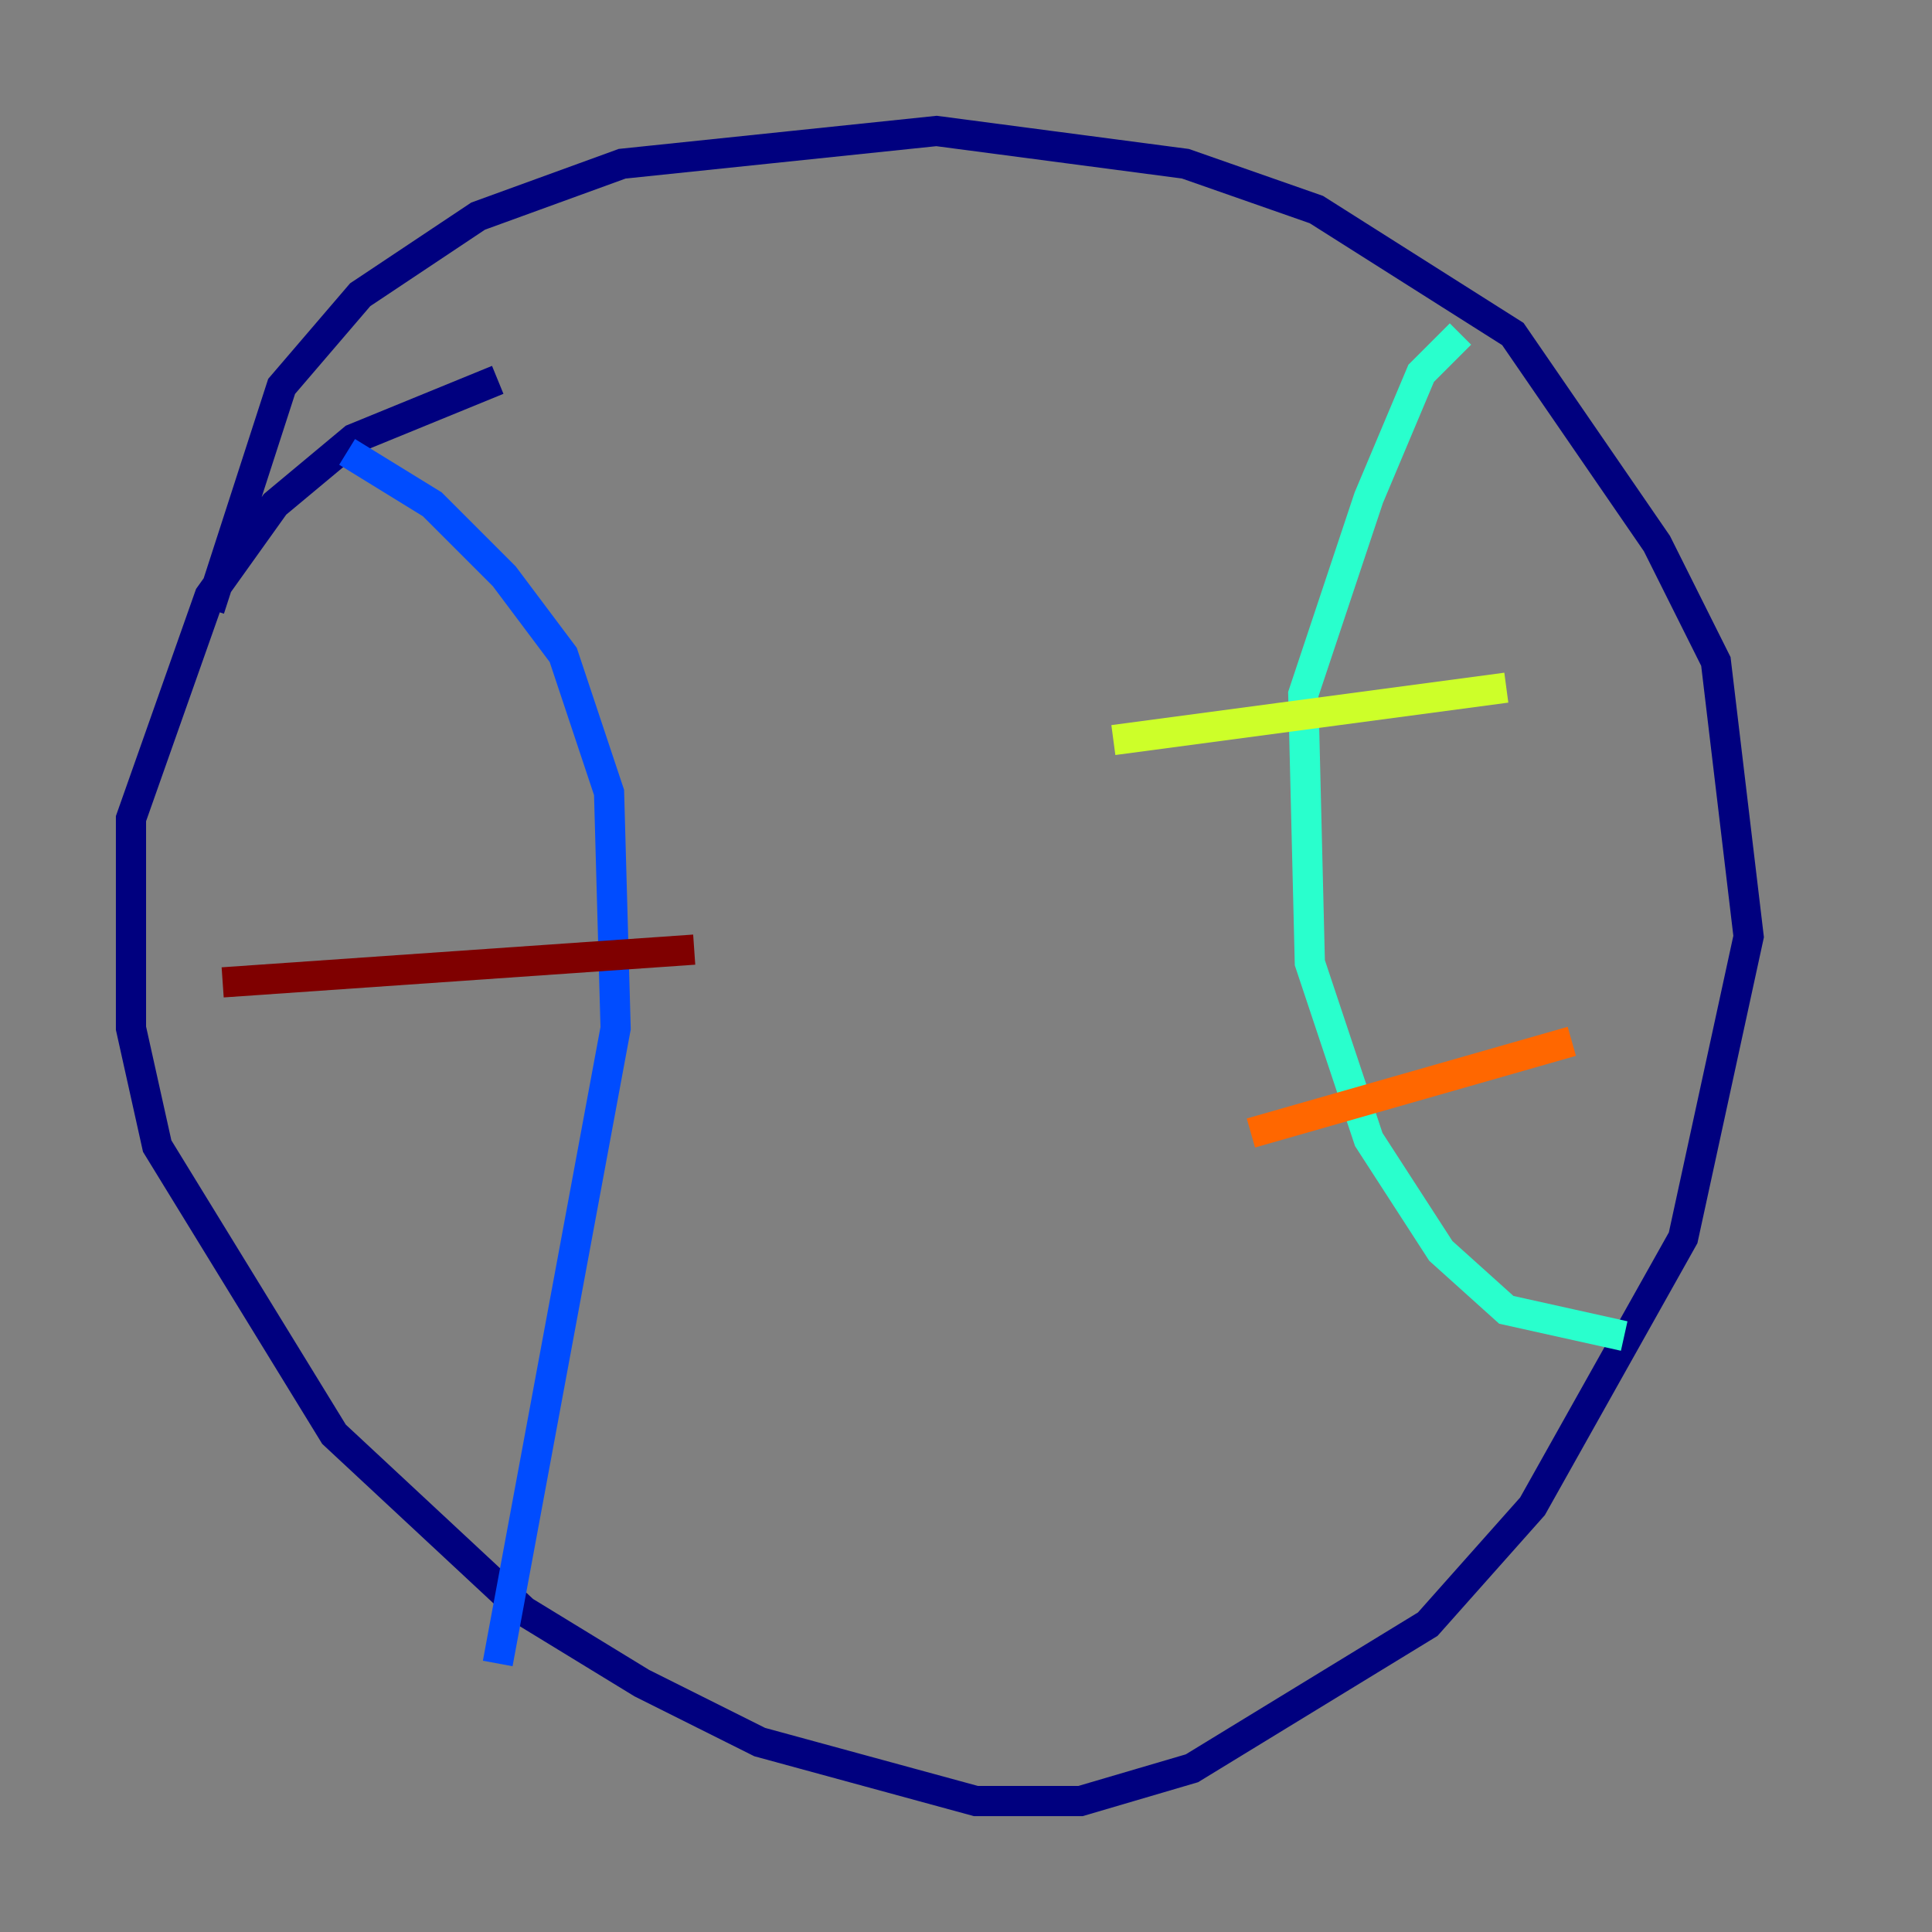 <?xml version="1.0" encoding="utf-8" ?>
<svg baseProfile="tiny" height="128" version="1.2" viewBox="0,0,128,128" width="128" xmlns="http://www.w3.org/2000/svg" xmlns:ev="http://www.w3.org/2001/xml-events" xmlns:xlink="http://www.w3.org/1999/xlink"><rect x="0" y="0" width="128" height="128" fill="#808080" stroke="none"/><defs /><polyline fill="none" points="32.976,25.166 23.43,29.071 18.224,33.41 13.885,39.485 8.678,54.237 8.678,68.122 10.414,75.932 22.129,95.024 34.712,106.739 42.522,111.512 50.332,115.417 64.651,119.322 71.593,119.322 78.969,117.153 94.59,107.607 101.532,99.797 111.512,82.007 115.851,62.047 113.681,43.824 109.776,36.014 100.231,22.129 87.214,13.885 78.536,10.848 62.047,8.678 41.22,10.848 31.675,14.319 23.864,19.525 18.658,25.6 13.885,40.352" stroke="#00007f" stroke-width="2" /><polyline fill="none" points="22.997,29.939 28.637,33.41 33.41,38.183 37.315,43.39 40.352,52.502 40.786,68.122 32.976,110.21" stroke="#004cff" stroke-width="2" /><polyline fill="none" points="96.759,22.129 94.156,24.732 90.685,32.976 86.346,45.993 86.78,63.783 90.685,75.498 95.458,82.875 99.797,86.78 107.607,88.515" stroke="#29ffcd" stroke-width="2" /><polyline fill="none" points="73.763,49.031 99.797,45.559" stroke="#cdff29" stroke-width="2" /><polyline fill="none" points="82.875,75.064 104.136,68.99" stroke="#ff6700" stroke-width="2" /><polyline fill="none" points="14.752,65.085 45.993,62.915" stroke="#7f0000" stroke-width="2" /></svg>